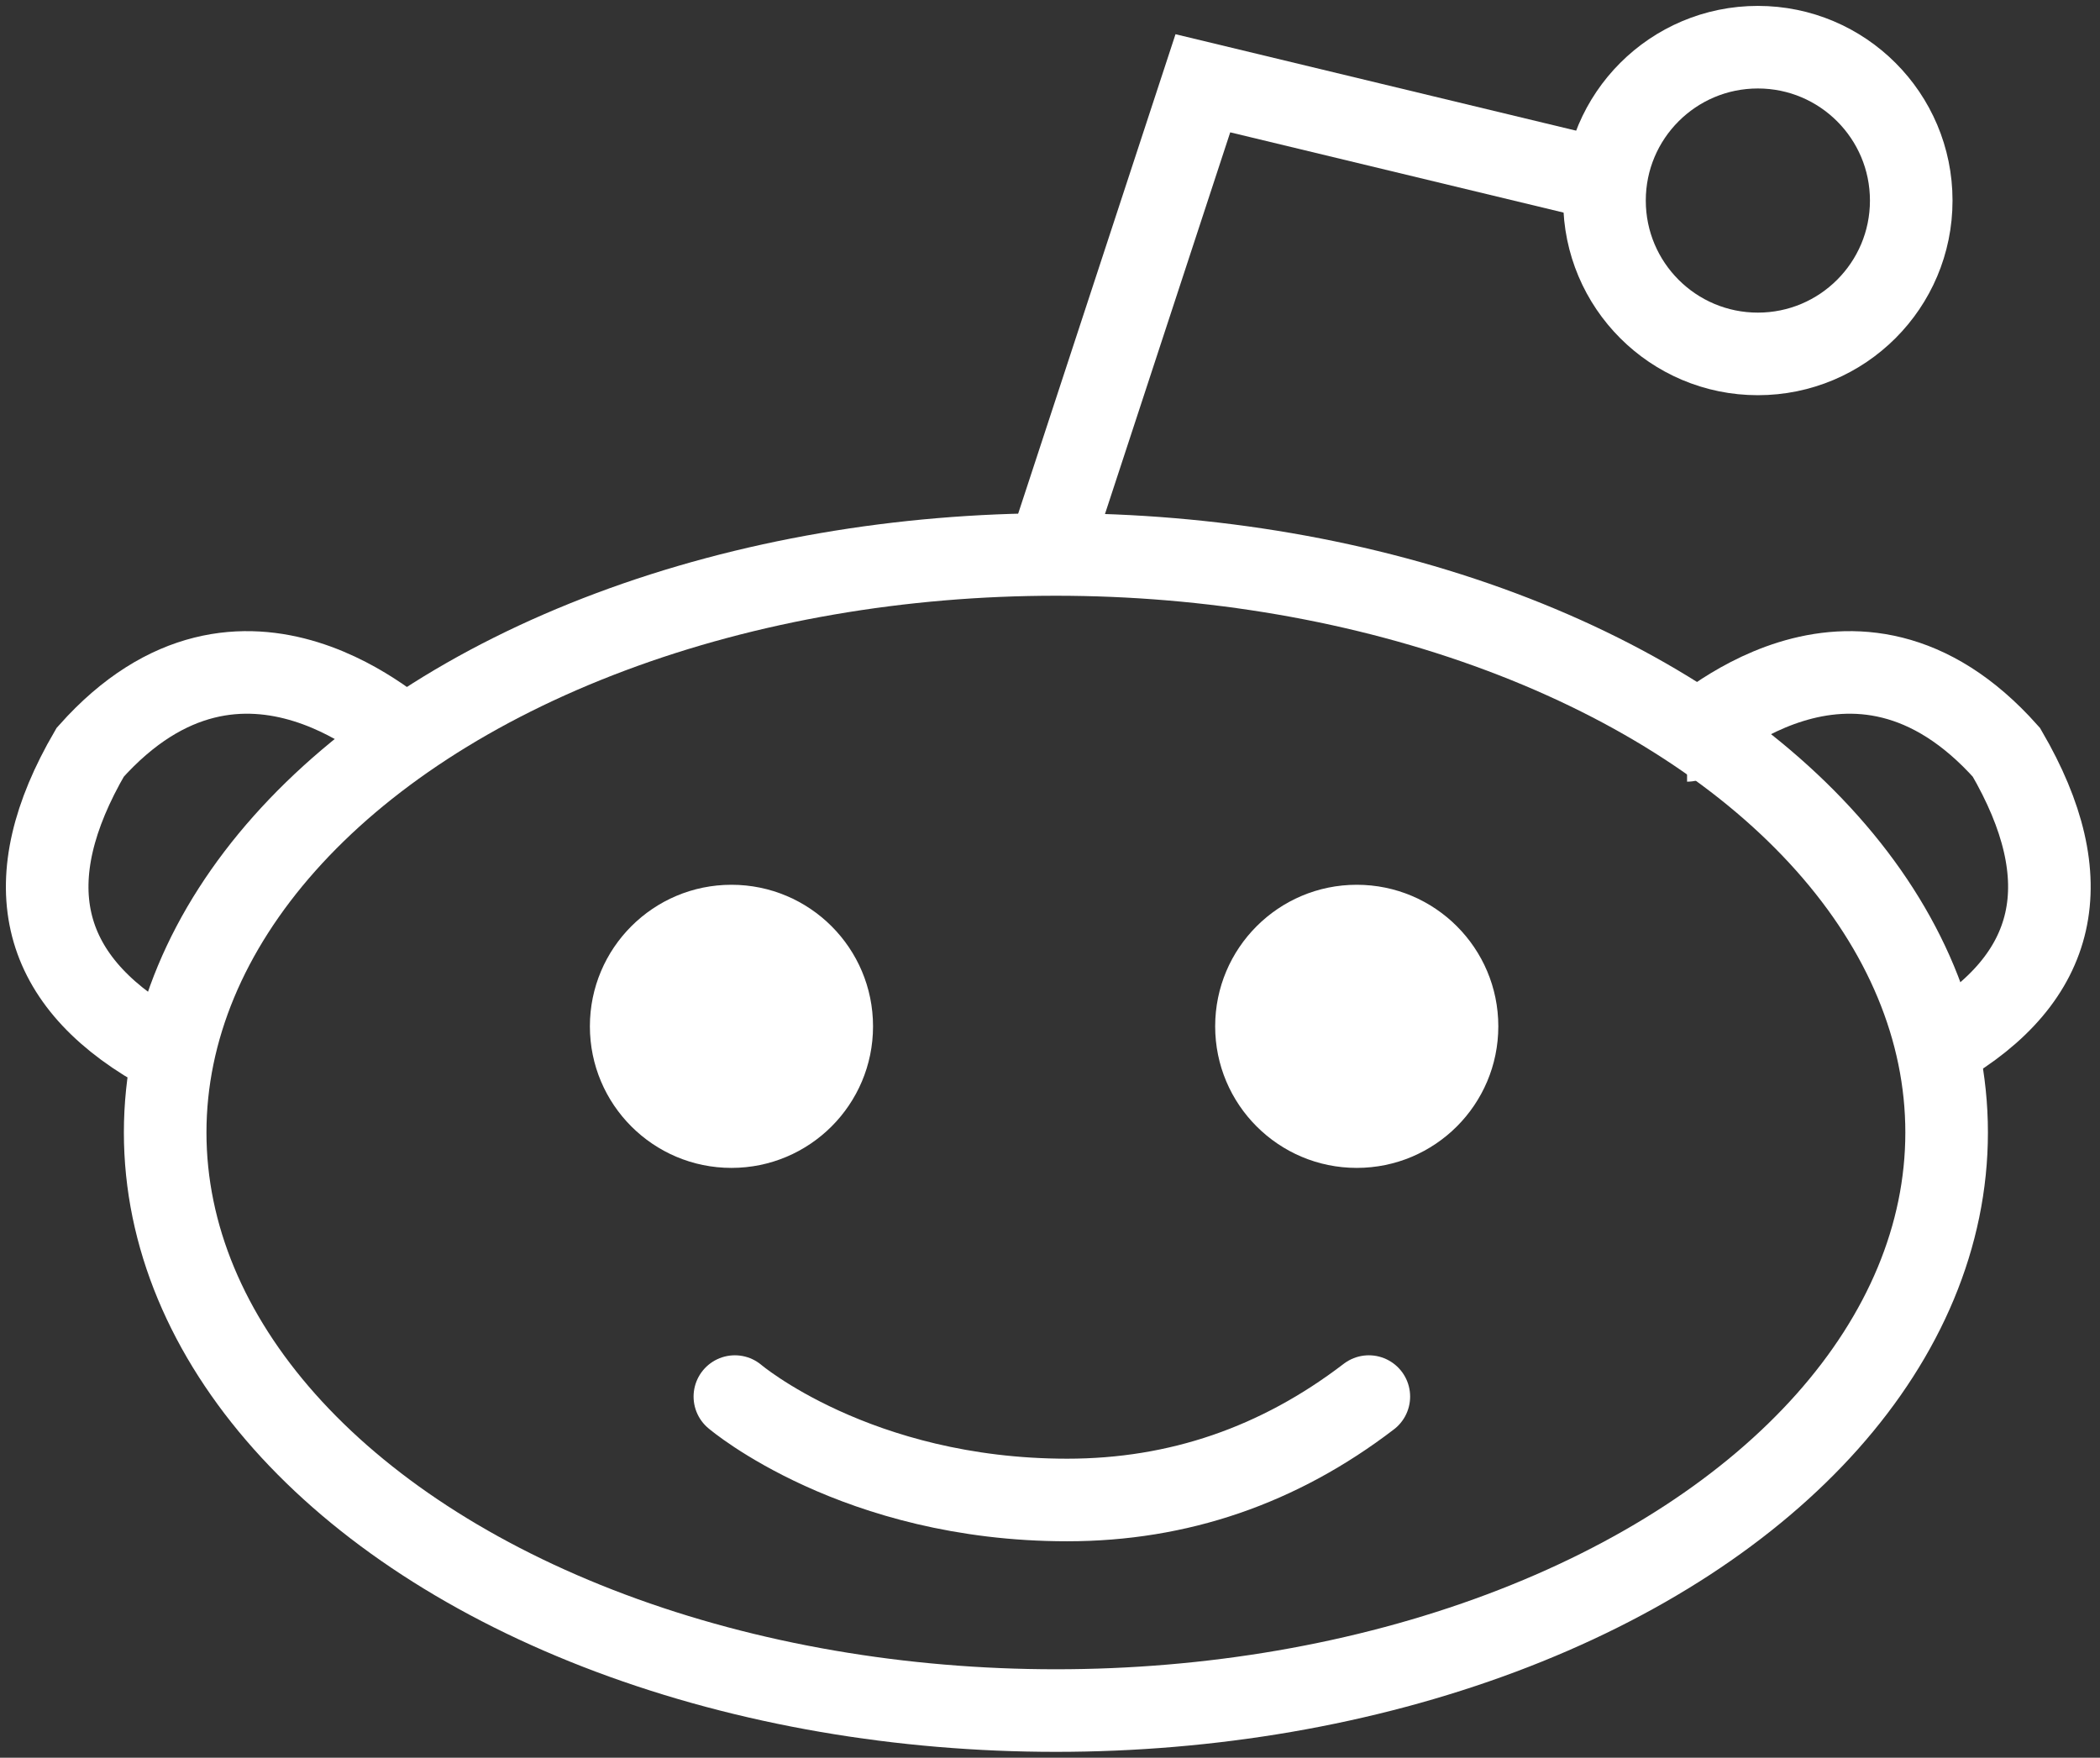 
<svg width="178px" height="149px" viewBox="0 0 178 149" version="1.1" xmlns="http://www.w3.org/2000/svg" xmlns:xlink="http://www.w3.org/1999/xlink">
    <rect x="0" y="0" width="178" height="149" fill="#333333" stroke="none"/>
    <g id="Artboard" stroke="none" stroke-width="1" fill="none" fill-rule="evenodd" transform="translate(-322, -83)">
        <g id="reddit" transform="translate(326, 87)">
            <polyline id="Path-2" stroke="#FFFFFF" stroke-width="7" points="131.108 11.041 97.957 3.059 85.003 42.537"></polyline>
            <path d="M58.289,114.385 C58.289,114.385 68.573,123.15 86.461,123.15 C95.873,123.15 104.394,120.228 112.025,114.385" id="Path-3" stroke="#FFFFFF" stroke-width="7" stroke-linecap="round"></path>
            <path d="M30.711,58.76 C30.298,58.76 16.67,45.149 3.643,59.773 C-2.661,70.598 -0.784,78.917 9.275,84.731" id="Path-4" stroke="#FFFFFF" stroke-width="7"></path>
            <ellipse id="Oval" stroke="#FFFFFF" stroke-width="7" cx="85.5" cy="92" rx="75.5" ry="49"></ellipse>
            <circle id="Oval-2" stroke="#FFFFFF" stroke-width="7" cx="145" cy="13" r="13"></circle>
            <circle id="Oval-3" fill="#FFFFFF" cx="58" cy="83" r="12"></circle>
            <circle id="Oval-3-Copy" fill="#FFFFFF" cx="111" cy="83" r="12"></circle>
            <path d="M169.711,58.76 C169.298,58.76 155.67,45.149 142.643,59.773 C136.339,70.598 138.216,78.917 148.275,84.731" id="Path-4-Copy" stroke="#FFFFFF" stroke-width="7" transform="translate(154.355, 68.866) scale(-1, 1) translate(-154.355, -68.866) "></path>
        </g>
    </g>
</svg>